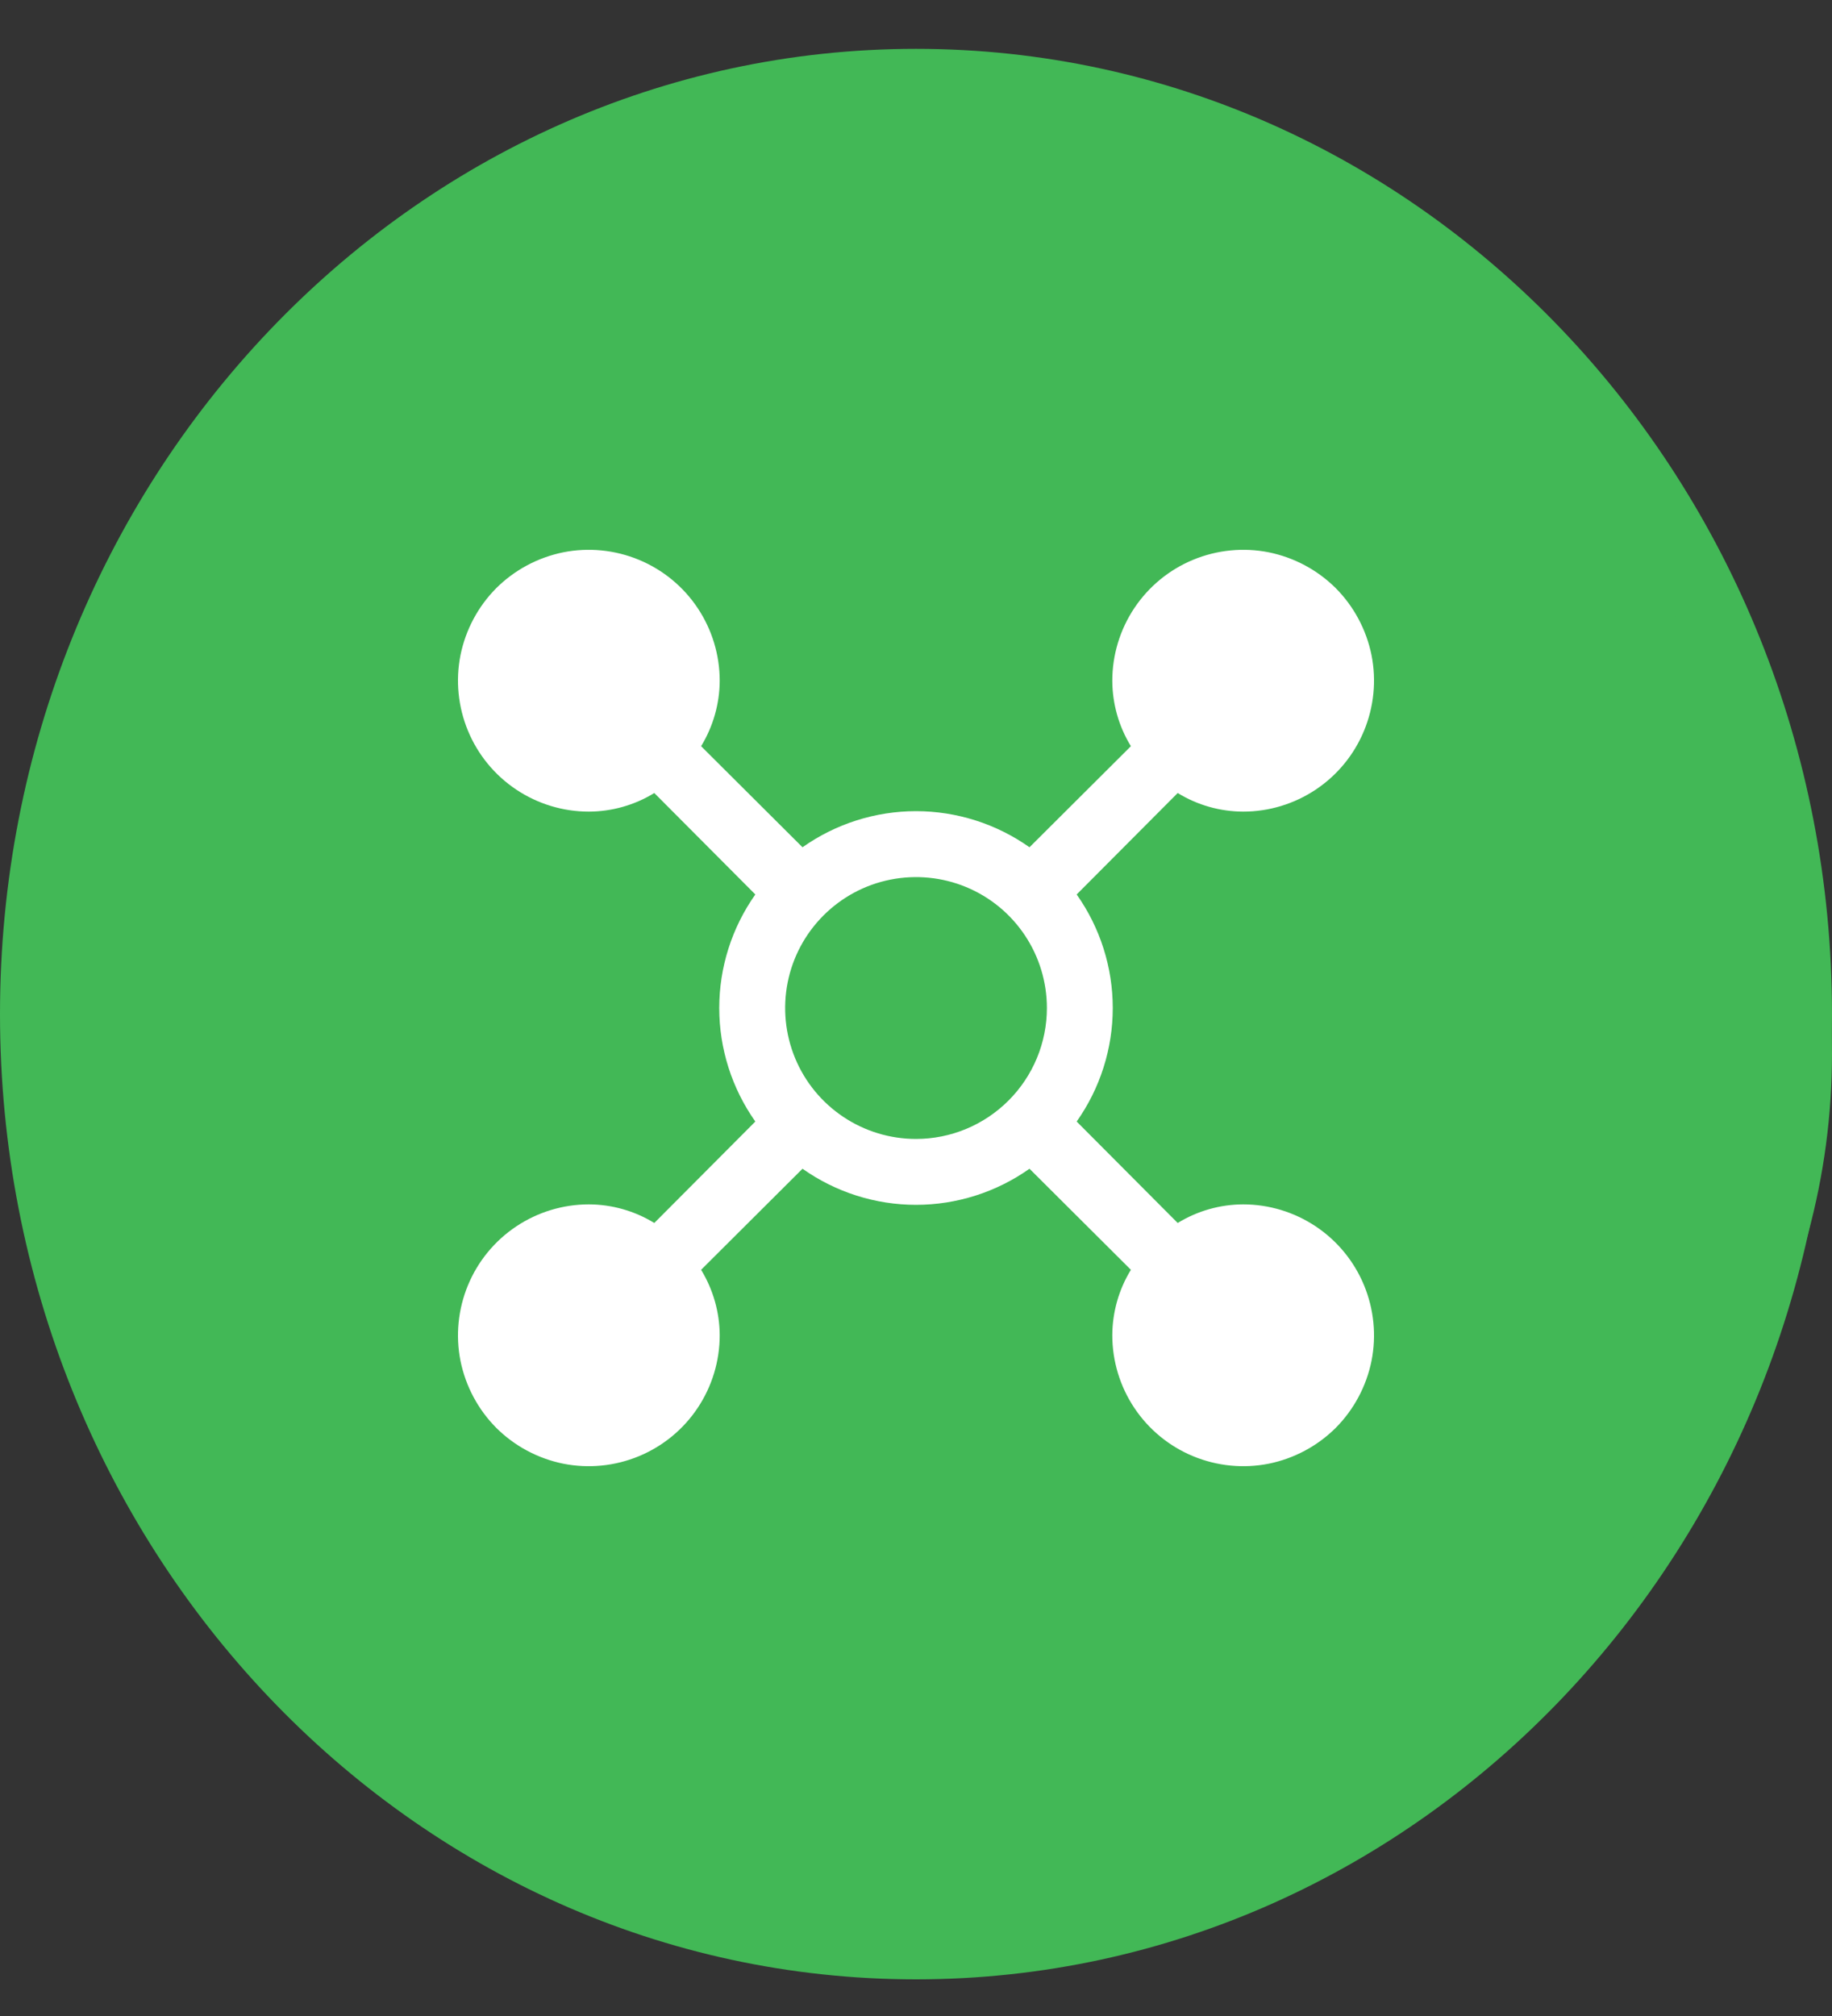 <svg width="20" height="22" viewBox="0 0 20 22" fill="none" xmlns="http://www.w3.org/2000/svg">
    <rect x="0" y="0" width="20" height="22" fill="#333333" stroke="none"/>
    <path
        d="M10 0.533C4.478 0.533 0 5.25 0 11.066C0 16.883 4.478 21.6 10 21.6C15.522 21.6 20 16.883 20 11.066C20 5.25 15.522 0.533 10 0.533ZM14.286 11.631C14.286 11.734 14.205 11.819 14.107 11.819H10.714V15.393C10.714 15.496 10.634 15.581 10.536 15.581H9.464C9.366 15.581 9.286 15.496 9.286 15.393V11.819H5.893C5.795 11.819 5.714 11.734 5.714 11.631V10.502C5.714 10.399 5.795 10.314 5.893 10.314H9.286V6.74C9.286 6.637 9.366 6.552 9.464 6.552H10.536C10.634 6.552 10.714 6.637 10.714 6.74V10.314H14.107C14.205 10.314 14.286 10.399 14.286 10.502V11.631Z"
        fill="#42B856" />
    <circle cx="12.5" cy="11.5" r="7.5" fill="#42B856" />
    <path
        d="M13.571 13.143C13.319 13.144 13.072 13.214 12.857 13.346L11.754 12.239C12.01 11.877 12.148 11.444 12.148 11C12.148 10.556 12.01 10.123 11.754 9.761L12.857 8.654C13.072 8.786 13.319 8.856 13.571 8.857C13.854 8.857 14.13 8.773 14.365 8.616C14.6 8.459 14.783 8.236 14.891 7.975C14.999 7.714 15.028 7.427 14.973 7.15C14.917 6.873 14.781 6.618 14.582 6.418C14.382 6.219 14.127 6.083 13.85 6.027C13.573 5.972 13.286 6.001 13.025 6.109C12.764 6.217 12.541 6.4 12.384 6.635C12.227 6.87 12.143 7.146 12.143 7.429C12.144 7.681 12.214 7.928 12.346 8.143L11.239 9.246C10.877 8.99 10.444 8.852 10 8.852C9.556 8.852 9.123 8.99 8.761 9.246L7.654 8.143C7.785 7.928 7.856 7.681 7.857 7.429C7.857 7.146 7.773 6.87 7.616 6.635C7.459 6.4 7.236 6.217 6.975 6.109C6.714 6.001 6.427 5.972 6.15 6.027C5.873 6.083 5.618 6.219 5.418 6.418C5.219 6.618 5.083 6.873 5.027 7.15C4.972 7.427 5.001 7.714 5.109 7.975C5.217 8.236 5.4 8.459 5.635 8.616C5.87 8.773 6.146 8.857 6.429 8.857C6.681 8.856 6.928 8.786 7.143 8.654L8.246 9.761C7.99 10.123 7.852 10.556 7.852 11C7.852 11.444 7.99 11.877 8.246 12.239L7.143 13.346C6.928 13.214 6.681 13.144 6.429 13.143C6.146 13.143 5.87 13.227 5.635 13.384C5.4 13.541 5.217 13.764 5.109 14.025C5.001 14.286 4.972 14.573 5.027 14.85C5.083 15.127 5.219 15.382 5.418 15.582C5.618 15.781 5.873 15.917 6.15 15.973C6.427 16.028 6.714 15.999 6.975 15.891C7.236 15.783 7.459 15.6 7.616 15.365C7.773 15.13 7.857 14.854 7.857 14.571C7.856 14.319 7.785 14.072 7.654 13.857L8.761 12.754C9.123 13.01 9.556 13.148 10 13.148C10.444 13.148 10.877 13.01 11.239 12.754L12.346 13.857C12.214 14.072 12.144 14.319 12.143 14.571C12.143 14.854 12.227 15.13 12.384 15.365C12.541 15.6 12.764 15.783 13.025 15.891C13.286 15.999 13.573 16.028 13.85 15.973C14.127 15.917 14.382 15.781 14.582 15.582C14.781 15.382 14.917 15.127 14.973 14.85C15.028 14.573 14.999 14.286 14.891 14.025C14.783 13.764 14.6 13.541 14.365 13.384C14.13 13.227 13.854 13.143 13.571 13.143ZM10 12.429C9.717 12.429 9.441 12.345 9.206 12.188C8.971 12.031 8.788 11.808 8.68 11.547C8.572 11.286 8.544 10.998 8.599 10.721C8.654 10.444 8.79 10.19 8.99 9.99C9.19 9.79 9.444 9.654 9.721 9.599C9.998 9.544 10.286 9.572 10.547 9.68C10.808 9.788 11.031 9.971 11.188 10.206C11.345 10.441 11.429 10.717 11.429 11C11.429 11.379 11.278 11.742 11.01 12.01C10.742 12.278 10.379 12.429 10 12.429Z"
        fill="white" />
</svg>
